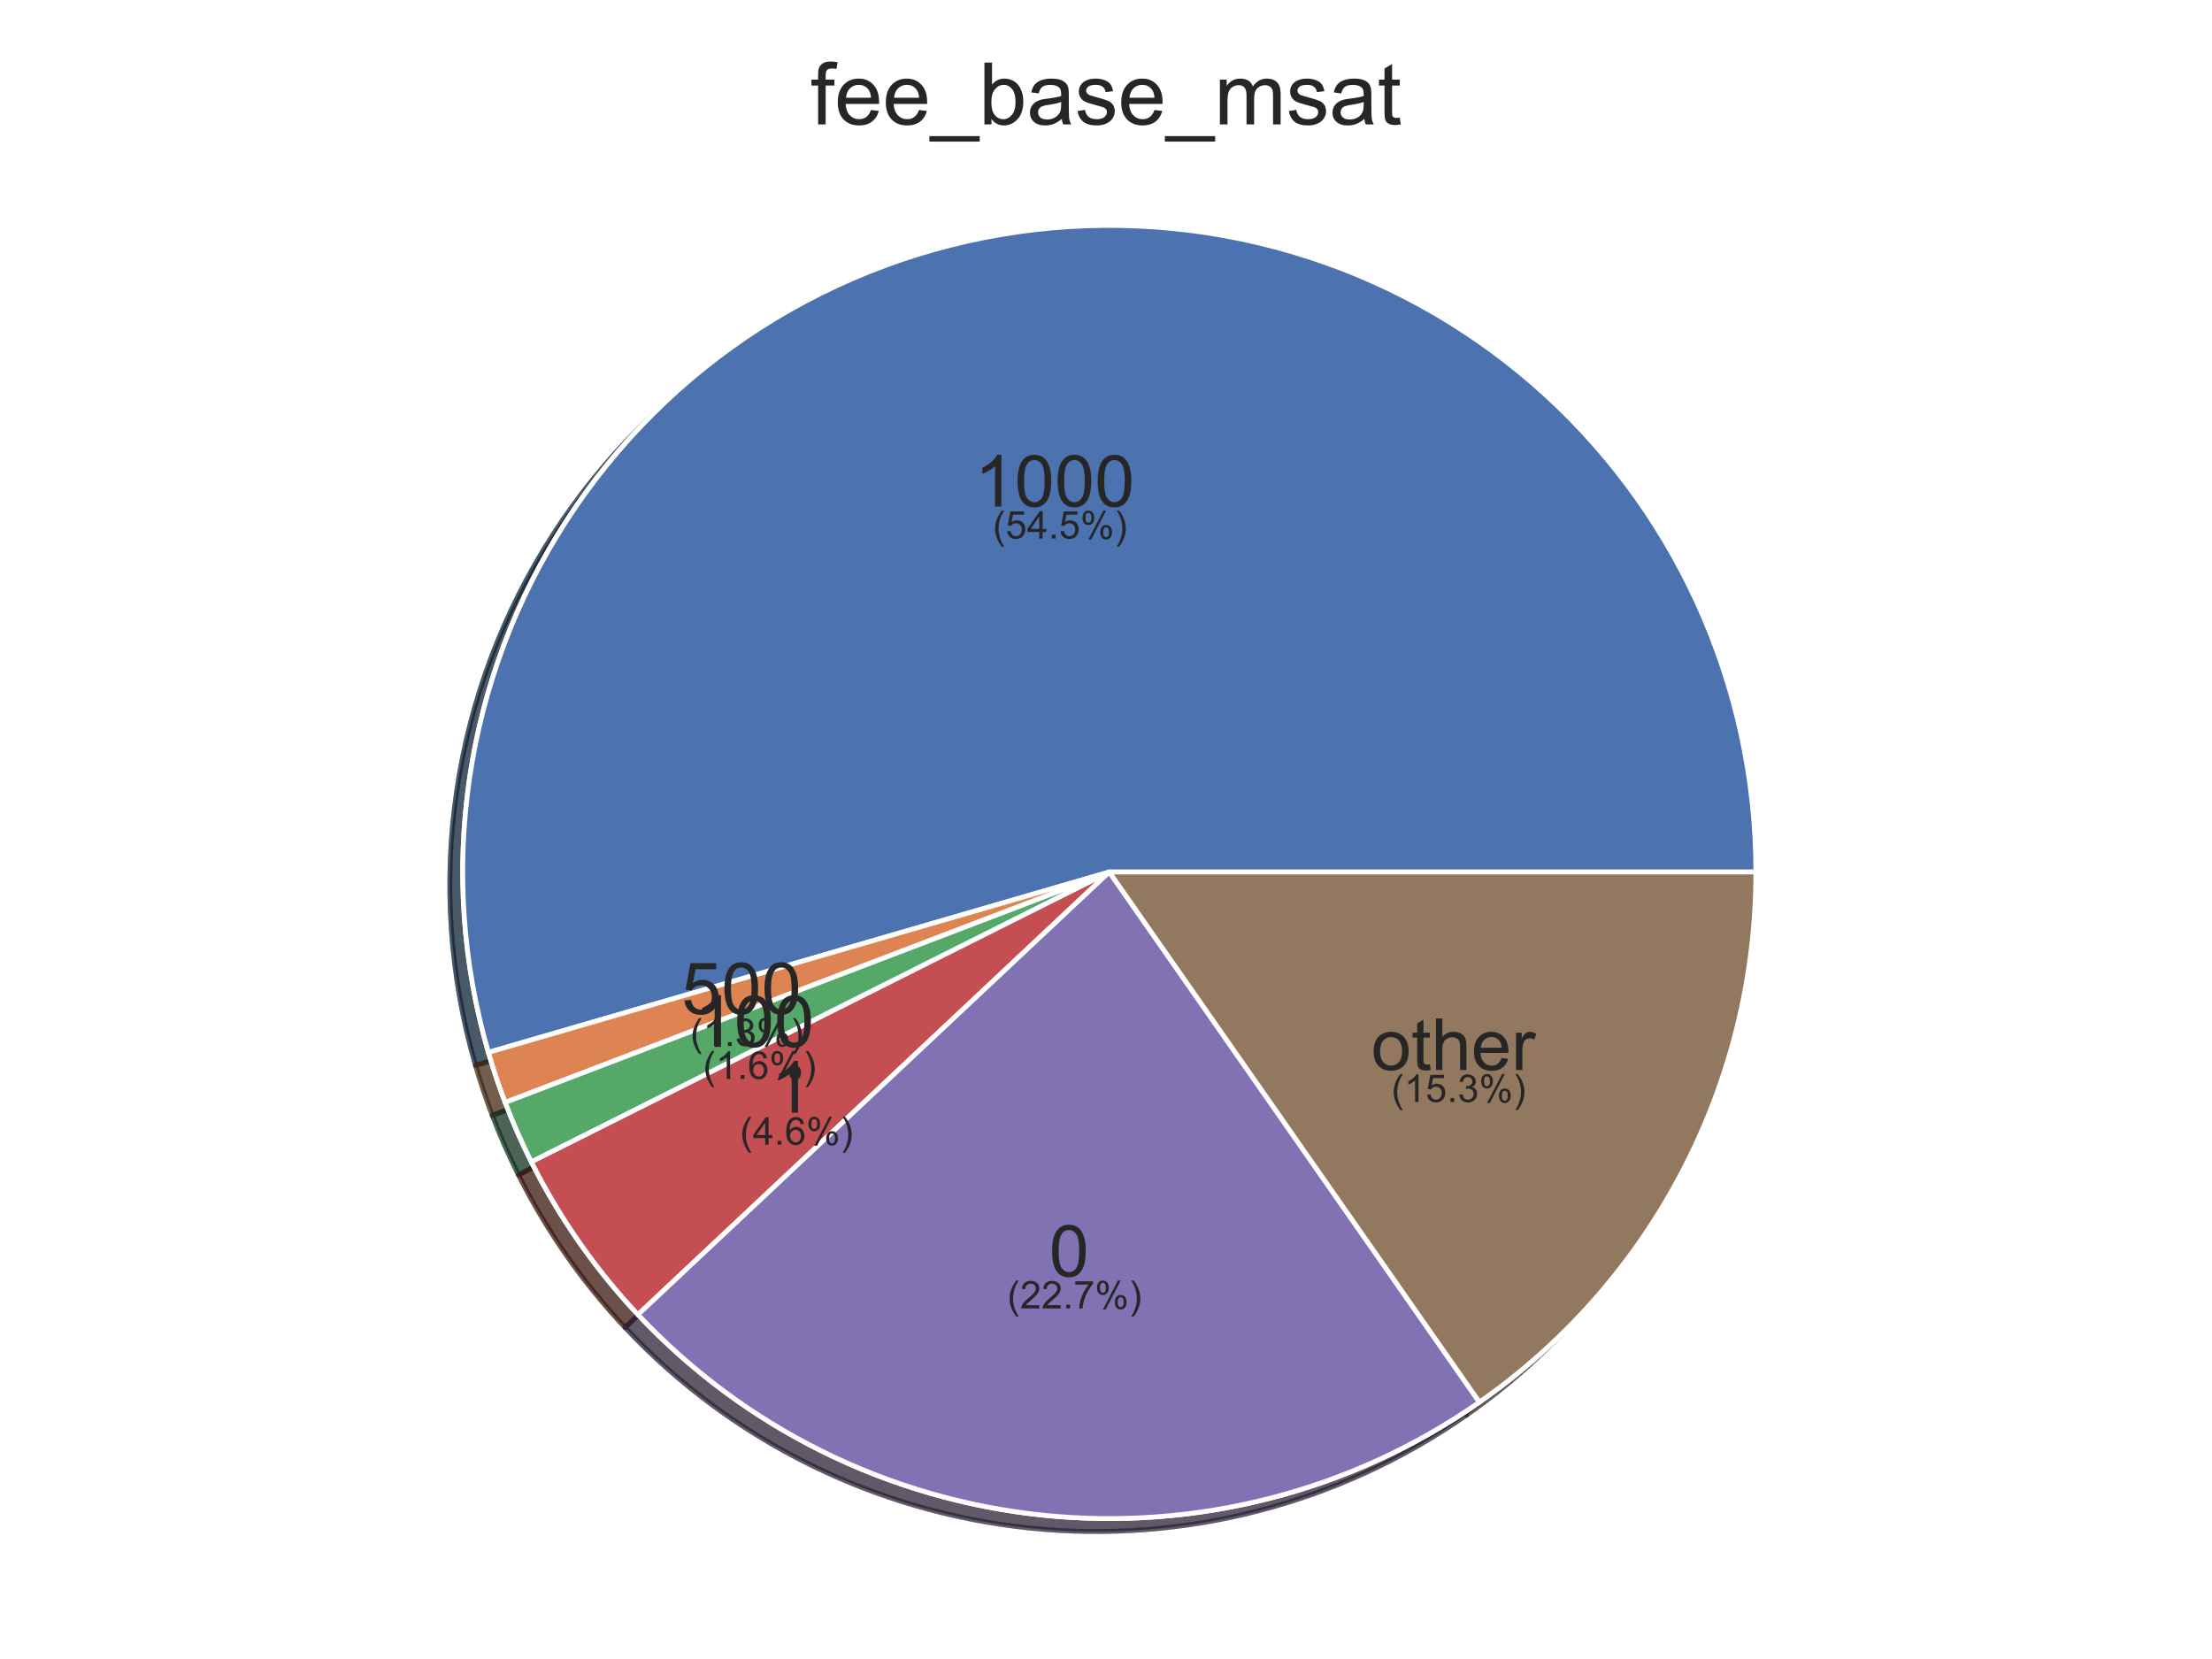 <?xml version="1.0" encoding="utf-8" standalone="no"?>
<!DOCTYPE svg PUBLIC "-//W3C//DTD SVG 1.1//EN"
  "http://www.w3.org/Graphics/SVG/1.1/DTD/svg11.dtd">
<!-- Created with matplotlib (https://matplotlib.org/) -->
<svg height="345.6pt" version="1.1" viewBox="0 0 460.8 345.6" width="460.8pt" xmlns="http://www.w3.org/2000/svg" xmlns:xlink="http://www.w3.org/1999/xlink">
 <defs>
  <style type="text/css">
*{stroke-linecap:butt;stroke-linejoin:round;white-space:pre;}
  </style>
 </defs>
 <g id="figure_1">
  <g id="patch_1">
   <path d="M 0 345.6 
L 460.8 345.6 
L 460.8 0 
L 0 0 
z
" style="fill:#ffffff;"/>
  </g>
  <g id="axes_1">
   <g id="matplotlib.axis_1"/>
   <g id="matplotlib.axis_2"/>
   <g id="patch_2">
    <path d="M 363.084 184.349 
C 363.084 165.058 358.94 145.99 350.933 128.44 
C 342.925 110.889 331.24 95.262 316.67 82.619 
C 302.1 69.975 284.982 60.609 266.478 55.154 
C 247.975 49.699 228.513 48.283 209.415 51.001 
C 190.316 53.719 172.023 60.509 155.776 70.909 
C 139.529 81.31 125.704 95.08 115.24 111.286 
C 104.776 127.493 97.914 145.759 95.121 164.847 
C 92.328 183.935 93.668 203.401 99.05 221.926 
L 228.393 184.349 
L 363.084 184.349 
z
" style="fill:#002235;opacity:0.5;stroke:#002235;stroke-linejoin:miter;"/>
   </g>
   <g id="patch_3">
    <path d="M 99.05 221.926 
C 99.562 223.687 100.109 225.437 100.692 227.176 
C 101.275 228.914 101.894 230.641 102.547 232.354 
L 228.393 184.349 
L 99.05 221.926 
z
" style="fill:#432b02;opacity:0.5;stroke:#432b02;stroke-linejoin:miter;"/>
   </g>
   <g id="patch_4">
    <path d="M 102.547 232.354 
C 103.352 234.463 104.209 236.551 105.118 238.617 
C 106.027 240.682 106.989 242.725 108 244.742 
L 228.393 184.349 
L 102.547 232.354 
z
" style="fill:#012f22;opacity:0.5;stroke:#012f22;stroke-linejoin:miter;"/>
   </g>
   <g id="patch_5">
    <path d="M 108 244.742 
C 110.911 250.544 114.237 256.128 117.953 261.45 
C 121.668 266.772 125.764 271.819 130.207 276.551 
L 228.393 184.349 
L 108 244.742 
z
" style="fill:#401c00;opacity:0.5;stroke:#401c00;stroke-linejoin:miter;"/>
   </g>
   <g id="patch_6">
    <path d="M 130.207 276.551 
C 152.355 300.136 182.275 314.968 214.454 318.317 
C 246.634 321.665 278.967 313.309 305.495 294.789 
L 228.393 184.349 
L 130.207 276.551 
z
" style="fill:#3d2438;opacity:0.5;stroke:#3d2438;stroke-linejoin:miter;"/>
   </g>
   <g id="patch_7">
    <path d="M 305.495 294.789 
C 323.274 282.376 337.796 265.852 347.822 246.625 
C 357.848 227.399 363.084 206.032 363.084 184.349 
L 228.393 184.349 
L 305.495 294.789 
z
" style="fill:#3d2b1d;opacity:0.5;stroke:#3d2b1d;stroke-linejoin:miter;"/>
   </g>
   <g id="patch_8">
    <path d="M 363.084 184.349 
C 363.084 165.058 358.94 145.99 350.933 128.44 
C 342.925 110.889 331.24 95.262 316.67 82.619 
C 302.1 69.975 284.982 60.609 266.478 55.154 
C 247.975 49.699 228.513 48.283 209.415 51.001 
C 190.316 53.719 172.023 60.509 155.776 70.909 
C 139.529 81.31 125.704 95.08 115.24 111.286 
C 104.776 127.493 97.914 145.759 95.121 164.847 
C 92.328 183.935 93.668 203.401 99.05 221.926 
L 228.393 184.349 
L 363.084 184.349 
z
" style="fill:#172235;opacity:0.5;stroke:#172235;stroke-linejoin:miter;"/>
   </g>
   <g id="patch_9">
    <path d="M 99.05 221.926 
C 99.562 223.687 100.109 225.437 100.692 227.176 
C 101.275 228.914 101.894 230.641 102.547 232.354 
L 228.393 184.349 
L 99.05 221.926 
z
" style="fill:#422819;opacity:0.5;stroke:#422819;stroke-linejoin:miter;"/>
   </g>
   <g id="patch_10">
    <path d="M 102.547 232.354 
C 103.352 234.463 104.209 236.551 105.118 238.617 
C 106.027 240.682 106.989 242.725 108 244.742 
L 228.393 184.349 
L 102.547 232.354 
z
" style="fill:#19321f;opacity:0.5;stroke:#19321f;stroke-linejoin:miter;"/>
   </g>
   <g id="patch_11">
    <path d="M 108 244.742 
C 110.911 250.544 114.237 256.128 117.953 261.45 
C 121.668 266.772 125.764 271.819 130.207 276.551 
L 228.393 184.349 
L 108 244.742 
z
" style="fill:#3b1719;opacity:0.5;stroke:#3b1719;stroke-linejoin:miter;"/>
   </g>
   <g id="patch_12">
    <path d="M 130.207 276.551 
C 152.355 300.136 182.275 314.968 214.454 318.317 
C 246.634 321.665 278.967 313.309 305.495 294.789 
L 228.393 184.349 
L 130.207 276.551 
z
" style="fill:#272236;opacity:0.5;stroke:#272236;stroke-linejoin:miter;"/>
   </g>
   <g id="patch_13">
    <path d="M 305.495 294.789 
C 323.274 282.376 337.796 265.852 347.822 246.625 
C 357.848 227.399 363.084 206.032 363.084 184.349 
L 228.393 184.349 
L 305.495 294.789 
z
" style="fill:#2c241d;opacity:0.5;stroke:#2c241d;stroke-linejoin:miter;"/>
   </g>
   <g id="patch_14">
    <path d="M 365.778 181.655 
C 365.778 162.364 361.634 143.296 353.626 125.746 
C 345.619 108.195 333.934 92.568 319.364 79.925 
C 304.794 67.282 287.676 57.915 269.172 52.46 
C 250.669 47.005 231.207 45.589 212.109 48.307 
C 193.01 51.025 174.717 57.815 158.47 68.215 
C 142.223 78.616 128.398 92.386 117.934 108.593 
C 107.469 124.799 100.608 143.065 97.815 162.153 
C 95.022 181.241 96.362 200.707 101.744 219.232 
L 231.087 181.655 
L 365.778 181.655 
z
" style="fill:#0173b2;stroke:#ffffff;stroke-linejoin:miter;"/>
   </g>
   <g id="patch_15">
    <path d="M 101.744 219.232 
C 102.255 220.993 102.803 222.744 103.386 224.482 
C 103.969 226.221 104.587 227.947 105.241 229.66 
L 231.087 181.655 
L 101.744 219.232 
z
" style="fill:#de8f05;stroke:#ffffff;stroke-linejoin:miter;"/>
   </g>
   <g id="patch_16">
    <path d="M 105.241 229.66 
C 106.045 231.769 106.903 233.857 107.812 235.923 
C 108.721 237.988 109.682 240.031 110.694 242.048 
L 231.087 181.655 
L 105.241 229.66 
z
" style="fill:#029e73;stroke:#ffffff;stroke-linejoin:miter;"/>
   </g>
   <g id="patch_17">
    <path d="M 110.694 242.048 
C 113.605 247.85 116.931 253.434 120.647 258.756 
C 124.362 264.079 128.458 269.125 132.901 273.857 
L 231.087 181.655 
L 110.694 242.048 
z
" style="fill:#d55e00;stroke:#ffffff;stroke-linejoin:miter;"/>
   </g>
   <g id="patch_18">
    <path d="M 132.901 273.857 
C 155.049 297.442 184.969 312.275 217.148 315.623 
C 249.328 318.971 281.66 310.615 308.189 292.095 
L 231.087 181.655 
L 132.901 273.857 
z
" style="fill:#cc78bc;stroke:#ffffff;stroke-linejoin:miter;"/>
   </g>
   <g id="patch_19">
    <path d="M 308.189 292.095 
C 325.968 279.683 340.49 263.158 350.516 243.932 
C 360.542 224.705 365.778 203.338 365.778 181.655 
L 231.087 181.655 
L 308.189 292.095 
z
" style="fill:#ca9161;stroke:#ffffff;stroke-linejoin:miter;"/>
   </g>
   <g id="patch_20">
    <path d="M 365.778 181.655 
C 365.778 162.364 361.634 143.296 353.626 125.746 
C 345.619 108.195 333.934 92.568 319.364 79.925 
C 304.794 67.282 287.676 57.915 269.172 52.46 
C 250.669 47.005 231.207 45.589 212.109 48.307 
C 193.01 51.025 174.717 57.815 158.47 68.215 
C 142.223 78.616 128.398 92.386 117.934 108.593 
C 107.469 124.799 100.608 143.065 97.815 162.153 
C 95.022 181.241 96.362 200.707 101.744 219.232 
L 231.087 181.655 
L 365.778 181.655 
z
" style="fill:#4c72b0;stroke:#ffffff;stroke-linejoin:miter;"/>
   </g>
   <g id="patch_21">
    <path d="M 101.744 219.232 
C 102.255 220.993 102.803 222.744 103.386 224.482 
C 103.969 226.221 104.587 227.947 105.241 229.66 
L 231.087 181.655 
L 101.744 219.232 
z
" style="fill:#dd8452;stroke:#ffffff;stroke-linejoin:miter;"/>
   </g>
   <g id="patch_22">
    <path d="M 105.241 229.66 
C 106.045 231.769 106.903 233.857 107.812 235.923 
C 108.721 237.988 109.682 240.031 110.694 242.048 
L 231.087 181.655 
L 105.241 229.66 
z
" style="fill:#55a868;stroke:#ffffff;stroke-linejoin:miter;"/>
   </g>
   <g id="patch_23">
    <path d="M 110.694 242.048 
C 113.605 247.85 116.931 253.434 120.647 258.756 
C 124.362 264.079 128.458 269.125 132.901 273.857 
L 231.087 181.655 
L 110.694 242.048 
z
" style="fill:#c44e52;stroke:#ffffff;stroke-linejoin:miter;"/>
   </g>
   <g id="patch_24">
    <path d="M 132.901 273.857 
C 155.049 297.442 184.969 312.275 217.148 315.623 
C 249.328 318.971 281.66 310.615 308.189 292.095 
L 231.087 181.655 
L 132.901 273.857 
z
" style="fill:#8172b3;stroke:#ffffff;stroke-linejoin:miter;"/>
   </g>
   <g id="patch_25">
    <path d="M 308.189 292.095 
C 325.968 279.683 340.49 263.158 350.516 243.932 
C 360.542 224.705 365.778 203.338 365.778 181.655 
L 231.087 181.655 
L 308.189 292.095 
z
" style="fill:#937860;stroke:#ffffff;stroke-linejoin:miter;"/>
   </g>
   <g id="text_1">
    <!-- 1000 -->
    <defs>
     <path d="M 37.25 0 
L 28.469 0 
L 28.469 56 
Q 25.297 52.984 20.141 49.953 
Q 14.984 46.922 10.891 45.406 
L 10.891 53.906 
Q 18.266 57.375 23.781 62.297 
Q 29.297 67.234 31.594 71.875 
L 37.25 71.875 
z
" id="ArialMT-49"/>
     <path d="M 4.156 35.297 
Q 4.156 48 6.766 55.734 
Q 9.375 63.484 14.516 67.672 
Q 19.672 71.875 27.484 71.875 
Q 33.25 71.875 37.594 69.547 
Q 41.938 67.234 44.766 62.859 
Q 47.609 58.5 49.219 52.219 
Q 50.828 45.953 50.828 35.297 
Q 50.828 22.703 48.234 14.969 
Q 45.656 7.234 40.5 3 
Q 35.359 -1.219 27.484 -1.219 
Q 17.141 -1.219 11.234 6.203 
Q 4.156 15.141 4.156 35.297 
z
M 13.188 35.297 
Q 13.188 17.672 17.312 11.828 
Q 21.438 6 27.484 6 
Q 33.547 6 37.672 11.859 
Q 41.797 17.719 41.797 35.297 
Q 41.797 52.984 37.672 58.781 
Q 33.547 64.594 27.391 64.594 
Q 21.344 64.594 17.719 59.469 
Q 13.188 52.938 13.188 35.297 
z
" id="ArialMT-48"/>
    </defs>
    <g style="fill:#262626;" transform="translate(203.017 105.524)scale(0.15 -0.15)">
     <use xlink:href="#ArialMT-49"/>
     <use x="55.615" xlink:href="#ArialMT-48"/>
     <use x="111.23" xlink:href="#ArialMT-48"/>
     <use x="166.846" xlink:href="#ArialMT-48"/>
    </g>
   </g>
   <g id="text_2">
    <!-- 500 -->
    <defs>
     <path d="M 4.156 18.75 
L 13.375 19.531 
Q 14.406 12.797 18.141 9.391 
Q 21.875 6 27.156 6 
Q 33.5 6 37.891 10.781 
Q 42.281 15.578 42.281 23.484 
Q 42.281 31 38.062 35.344 
Q 33.844 39.703 27 39.703 
Q 22.75 39.703 19.328 37.766 
Q 15.922 35.844 13.969 32.766 
L 5.719 33.844 
L 12.641 70.609 
L 48.25 70.609 
L 48.25 62.203 
L 19.672 62.203 
L 15.828 42.969 
Q 22.266 47.469 29.344 47.469 
Q 38.719 47.469 45.156 40.969 
Q 51.609 34.469 51.609 24.266 
Q 51.609 14.547 45.953 7.469 
Q 39.062 -1.219 27.156 -1.219 
Q 17.391 -1.219 11.203 4.25 
Q 5.031 9.719 4.156 18.75 
z
" id="ArialMT-53"/>
    </defs>
    <g style="fill:#262626;" transform="translate(141.954 211.229)scale(0.15 -0.15)">
     <use xlink:href="#ArialMT-53"/>
     <use x="55.615" xlink:href="#ArialMT-48"/>
     <use x="111.23" xlink:href="#ArialMT-48"/>
    </g>
   </g>
   <g id="text_3">
    <!-- 100 -->
    <g style="fill:#262626;" transform="translate(144.61 218.093)scale(0.15 -0.15)">
     <use xlink:href="#ArialMT-49"/>
     <use x="55.615" xlink:href="#ArialMT-48"/>
     <use x="111.23" xlink:href="#ArialMT-48"/>
    </g>
   </g>
   <g id="text_4">
    <!-- 1 -->
    <g style="fill:#262626;" transform="translate(160.652 231.793)scale(0.15 -0.15)">
     <use xlink:href="#ArialMT-49"/>
    </g>
   </g>
   <g id="text_5">
    <!-- 0 -->
    <g style="fill:#262626;" transform="translate(218.553 265.913)scale(0.15 -0.15)">
     <use xlink:href="#ArialMT-48"/>
    </g>
   </g>
   <g id="text_6">
    <!-- other -->
    <defs>
     <path d="M 3.328 25.922 
Q 3.328 40.328 11.328 47.266 
Q 18.016 53.031 27.641 53.031 
Q 38.328 53.031 45.109 46.016 
Q 51.906 39.016 51.906 26.656 
Q 51.906 16.656 48.906 10.906 
Q 45.906 5.172 40.156 2 
Q 34.422 -1.172 27.641 -1.172 
Q 16.75 -1.172 10.031 5.812 
Q 3.328 12.797 3.328 25.922 
z
M 12.359 25.922 
Q 12.359 15.969 16.703 11.016 
Q 21.047 6.062 27.641 6.062 
Q 34.188 6.062 38.531 11.031 
Q 42.875 16.016 42.875 26.219 
Q 42.875 35.844 38.5 40.797 
Q 34.125 45.75 27.641 45.75 
Q 21.047 45.75 16.703 40.812 
Q 12.359 35.891 12.359 25.922 
z
" id="ArialMT-111"/>
     <path d="M 25.781 7.859 
L 27.047 0.094 
Q 23.344 -0.688 20.406 -0.688 
Q 15.625 -0.688 12.984 0.828 
Q 10.359 2.344 9.281 4.812 
Q 8.203 7.281 8.203 15.188 
L 8.203 45.016 
L 1.766 45.016 
L 1.766 51.859 
L 8.203 51.859 
L 8.203 64.703 
L 16.938 69.969 
L 16.938 51.859 
L 25.781 51.859 
L 25.781 45.016 
L 16.938 45.016 
L 16.938 14.703 
Q 16.938 10.938 17.406 9.859 
Q 17.875 8.797 18.922 8.156 
Q 19.969 7.516 21.922 7.516 
Q 23.391 7.516 25.781 7.859 
z
" id="ArialMT-116"/>
     <path d="M 6.594 0 
L 6.594 71.578 
L 15.375 71.578 
L 15.375 45.906 
Q 21.531 53.031 30.906 53.031 
Q 36.672 53.031 40.922 50.75 
Q 45.172 48.484 47 44.484 
Q 48.828 40.484 48.828 32.859 
L 48.828 0 
L 40.047 0 
L 40.047 32.859 
Q 40.047 39.453 37.188 42.453 
Q 34.328 45.453 29.109 45.453 
Q 25.203 45.453 21.75 43.422 
Q 18.312 41.406 16.844 37.938 
Q 15.375 34.469 15.375 28.375 
L 15.375 0 
z
" id="ArialMT-104"/>
     <path d="M 42.094 16.703 
L 51.172 15.578 
Q 49.031 7.625 43.219 3.219 
Q 37.406 -1.172 28.375 -1.172 
Q 17 -1.172 10.328 5.828 
Q 3.656 12.844 3.656 25.484 
Q 3.656 38.578 10.391 45.797 
Q 17.141 53.031 27.875 53.031 
Q 38.281 53.031 44.875 45.953 
Q 51.469 38.875 51.469 26.031 
Q 51.469 25.25 51.422 23.688 
L 12.75 23.688 
Q 13.234 15.141 17.578 10.594 
Q 21.922 6.062 28.422 6.062 
Q 33.25 6.062 36.672 8.594 
Q 40.094 11.141 42.094 16.703 
z
M 13.234 30.906 
L 42.188 30.906 
Q 41.609 37.453 38.875 40.719 
Q 34.672 45.797 27.984 45.797 
Q 21.922 45.797 17.797 41.75 
Q 13.672 37.703 13.234 30.906 
z
" id="ArialMT-101"/>
     <path d="M 6.5 0 
L 6.5 51.859 
L 14.406 51.859 
L 14.406 44 
Q 17.438 49.516 20 51.266 
Q 22.562 53.031 25.641 53.031 
Q 30.078 53.031 34.672 50.203 
L 31.641 42.047 
Q 28.422 43.953 25.203 43.953 
Q 22.312 43.953 20.016 42.219 
Q 17.719 40.484 16.75 37.406 
Q 15.281 32.719 15.281 27.156 
L 15.281 0 
z
" id="ArialMT-114"/>
    </defs>
    <g style="fill:#262626;" transform="translate(285.651 222.899)scale(0.15 -0.15)">
     <use xlink:href="#ArialMT-111"/>
     <use x="55.615" xlink:href="#ArialMT-116"/>
     <use x="83.398" xlink:href="#ArialMT-104"/>
     <use x="139.014" xlink:href="#ArialMT-101"/>
     <use x="194.629" xlink:href="#ArialMT-114"/>
    </g>
   </g>
   <g id="text_7">
    <!--  -->
    <g style="fill:#262626;" transform="translate(219.7 95.147)scale(0.08 -0.08)"/>
    <!--  -->
    <g style="fill:#262626;" transform="translate(219.7 103.609)scale(0.08 -0.08)"/>
    <!--  (54.5%) -->
    <defs>
     <path id="ArialMT-32"/>
     <path d="M 23.391 -21.047 
Q 16.109 -11.859 11.078 0.438 
Q 6.062 12.75 6.062 25.922 
Q 6.062 37.547 9.812 48.188 
Q 14.203 60.547 23.391 72.797 
L 29.688 72.797 
Q 23.781 62.641 21.875 58.297 
Q 18.891 51.562 17.188 44.234 
Q 15.094 35.109 15.094 25.875 
Q 15.094 2.391 29.688 -21.047 
z
" id="ArialMT-40"/>
     <path d="M 32.328 0 
L 32.328 17.141 
L 1.266 17.141 
L 1.266 25.203 
L 33.938 71.578 
L 41.109 71.578 
L 41.109 25.203 
L 50.781 25.203 
L 50.781 17.141 
L 41.109 17.141 
L 41.109 0 
z
M 32.328 25.203 
L 32.328 57.469 
L 9.906 25.203 
z
" id="ArialMT-52"/>
     <path d="M 9.078 0 
L 9.078 10.016 
L 19.094 10.016 
L 19.094 0 
z
" id="ArialMT-46"/>
     <path d="M 5.812 54.391 
Q 5.812 62.062 9.672 67.422 
Q 13.531 72.797 20.844 72.797 
Q 27.594 72.797 32 67.984 
Q 36.422 63.188 36.422 53.859 
Q 36.422 44.781 31.953 39.875 
Q 27.484 34.969 20.953 34.969 
Q 14.453 34.969 10.125 39.797 
Q 5.812 44.625 5.812 54.391 
z
M 21.094 66.75 
Q 17.828 66.75 15.656 63.906 
Q 13.484 61.078 13.484 53.516 
Q 13.484 46.625 15.672 43.812 
Q 17.875 41.016 21.094 41.016 
Q 24.422 41.016 26.594 43.844 
Q 28.766 46.688 28.766 54.203 
Q 28.766 61.141 26.562 63.938 
Q 24.359 66.75 21.094 66.75 
z
M 21.141 -2.641 
L 60.297 72.797 
L 67.438 72.797 
L 28.422 -2.641 
z
M 52.094 16.797 
Q 52.094 24.516 55.953 29.859 
Q 59.812 35.203 67.188 35.203 
Q 73.922 35.203 78.344 30.391 
Q 82.766 25.594 82.766 16.266 
Q 82.766 7.172 78.297 2.266 
Q 73.828 -2.641 67.234 -2.641 
Q 60.75 -2.641 56.422 2.219 
Q 52.094 7.078 52.094 16.797 
z
M 67.438 29.156 
Q 64.109 29.156 61.938 26.312 
Q 59.766 23.484 59.766 15.922 
Q 59.766 9.078 61.953 6.25 
Q 64.156 3.422 67.391 3.422 
Q 70.75 3.422 72.922 6.25 
Q 75.094 9.078 75.094 16.609 
Q 75.094 23.531 72.891 26.344 
Q 70.703 29.156 67.438 29.156 
z
" id="ArialMT-37"/>
     <path d="M 12.359 -21.047 
L 6.062 -21.047 
Q 20.656 2.391 20.656 25.875 
Q 20.656 35.062 18.562 44.094 
Q 16.891 51.422 13.922 58.156 
Q 12.016 62.547 6.062 72.797 
L 12.359 72.797 
Q 21.531 60.547 25.922 48.188 
Q 29.688 37.547 29.688 25.922 
Q 29.688 12.75 24.625 0.438 
Q 19.578 -11.859 12.359 -21.047 
z
" id="ArialMT-41"/>
    </defs>
    <g style="fill:#262626;" transform="translate(204.584 112.187)scale(0.08 -0.08)">
     <use xlink:href="#ArialMT-32"/>
     <use x="27.783" xlink:href="#ArialMT-40"/>
     <use x="61.084" xlink:href="#ArialMT-53"/>
     <use x="116.699" xlink:href="#ArialMT-52"/>
     <use x="172.314" xlink:href="#ArialMT-46"/>
     <use x="200.098" xlink:href="#ArialMT-53"/>
     <use x="255.713" xlink:href="#ArialMT-37"/>
     <use x="344.629" xlink:href="#ArialMT-41"/>
    </g>
   </g>
   <g id="text_8">
    <!--  -->
    <g style="fill:#262626;" transform="translate(154.466 200.852)scale(0.08 -0.08)"/>
    <!--  -->
    <g style="fill:#262626;" transform="translate(154.466 209.314)scale(0.08 -0.08)"/>
    <!--  (1.3%) -->
    <defs>
     <path d="M 4.203 18.891 
L 12.984 20.062 
Q 14.5 12.594 18.141 9.297 
Q 21.781 6 27 6 
Q 33.203 6 37.469 10.297 
Q 41.75 14.594 41.75 20.953 
Q 41.75 27 37.797 30.922 
Q 33.844 34.859 27.734 34.859 
Q 25.25 34.859 21.531 33.891 
L 22.516 41.609 
Q 23.391 41.5 23.922 41.5 
Q 29.547 41.5 34.031 44.422 
Q 38.531 47.359 38.531 53.469 
Q 38.531 58.297 35.25 61.469 
Q 31.984 64.656 26.812 64.656 
Q 21.688 64.656 18.266 61.422 
Q 14.844 58.203 13.875 51.766 
L 5.078 53.328 
Q 6.688 62.156 12.391 67.016 
Q 18.109 71.875 26.609 71.875 
Q 32.469 71.875 37.391 69.359 
Q 42.328 66.844 44.938 62.5 
Q 47.562 58.156 47.562 53.266 
Q 47.562 48.641 45.062 44.828 
Q 42.578 41.016 37.703 38.766 
Q 44.047 37.312 47.562 32.688 
Q 51.078 28.078 51.078 21.141 
Q 51.078 11.766 44.234 5.25 
Q 37.406 -1.266 26.953 -1.266 
Q 17.531 -1.266 11.297 4.344 
Q 5.078 9.969 4.203 18.891 
z
" id="ArialMT-51"/>
    </defs>
    <g style="fill:#262626;" transform="translate(141.574 217.892)scale(0.08 -0.08)">
     <use xlink:href="#ArialMT-32"/>
     <use x="27.783" xlink:href="#ArialMT-40"/>
     <use x="61.084" xlink:href="#ArialMT-49"/>
     <use x="116.699" xlink:href="#ArialMT-46"/>
     <use x="144.482" xlink:href="#ArialMT-51"/>
     <use x="200.098" xlink:href="#ArialMT-37"/>
     <use x="289.014" xlink:href="#ArialMT-41"/>
    </g>
   </g>
   <g id="text_9">
    <!--  -->
    <g style="fill:#262626;" transform="translate(157.122 207.717)scale(0.08 -0.08)"/>
    <!--  -->
    <g style="fill:#262626;" transform="translate(157.122 216.178)scale(0.08 -0.08)"/>
    <!--  (1.6%) -->
    <defs>
     <path d="M 49.75 54.047 
L 41.016 53.375 
Q 39.844 58.547 37.703 60.891 
Q 34.125 64.656 28.906 64.656 
Q 24.703 64.656 21.531 62.312 
Q 17.391 59.281 14.984 53.469 
Q 12.594 47.656 12.5 36.922 
Q 15.672 41.75 20.266 44.094 
Q 24.859 46.438 29.891 46.438 
Q 38.672 46.438 44.844 39.969 
Q 51.031 33.5 51.031 23.25 
Q 51.031 16.5 48.125 10.719 
Q 45.219 4.938 40.141 1.859 
Q 35.062 -1.219 28.609 -1.219 
Q 17.625 -1.219 10.688 6.859 
Q 3.766 14.938 3.766 33.5 
Q 3.766 54.25 11.422 63.672 
Q 18.109 71.875 29.438 71.875 
Q 37.891 71.875 43.281 67.141 
Q 48.688 62.406 49.75 54.047 
z
M 13.875 23.188 
Q 13.875 18.656 15.797 14.5 
Q 17.719 10.359 21.188 8.172 
Q 24.656 6 28.469 6 
Q 34.031 6 38.031 10.484 
Q 42.047 14.984 42.047 22.703 
Q 42.047 30.125 38.078 34.391 
Q 34.125 38.672 28.125 38.672 
Q 22.172 38.672 18.016 34.391 
Q 13.875 30.125 13.875 23.188 
z
" id="ArialMT-54"/>
    </defs>
    <g style="fill:#262626;" transform="translate(144.23 224.757)scale(0.08 -0.08)">
     <use xlink:href="#ArialMT-32"/>
     <use x="27.783" xlink:href="#ArialMT-40"/>
     <use x="61.084" xlink:href="#ArialMT-49"/>
     <use x="116.699" xlink:href="#ArialMT-46"/>
     <use x="144.482" xlink:href="#ArialMT-54"/>
     <use x="200.098" xlink:href="#ArialMT-37"/>
     <use x="289.014" xlink:href="#ArialMT-41"/>
    </g>
   </g>
   <g id="text_10">
    <!--  -->
    <g style="fill:#262626;" transform="translate(164.823 221.417)scale(0.08 -0.08)"/>
    <!--  -->
    <g style="fill:#262626;" transform="translate(164.823 229.878)scale(0.08 -0.08)"/>
    <!--  (4.6%) -->
    <g style="fill:#262626;" transform="translate(151.931 238.457)scale(0.08 -0.08)">
     <use xlink:href="#ArialMT-32"/>
     <use x="27.783" xlink:href="#ArialMT-40"/>
     <use x="61.084" xlink:href="#ArialMT-52"/>
     <use x="116.699" xlink:href="#ArialMT-46"/>
     <use x="144.482" xlink:href="#ArialMT-54"/>
     <use x="200.098" xlink:href="#ArialMT-37"/>
     <use x="289.014" xlink:href="#ArialMT-41"/>
    </g>
   </g>
   <g id="text_11">
    <!--  -->
    <g style="fill:#262626;" transform="translate(222.724 255.537)scale(0.08 -0.08)"/>
    <!--  -->
    <g style="fill:#262626;" transform="translate(222.724 263.998)scale(0.08 -0.08)"/>
    <!--  (22.7%) -->
    <defs>
     <path d="M 50.344 8.453 
L 50.344 0 
L 3.031 0 
Q 2.938 3.172 4.047 6.109 
Q 5.859 10.938 9.828 15.625 
Q 13.812 20.312 21.344 26.469 
Q 33.016 36.031 37.109 41.625 
Q 41.219 47.219 41.219 52.203 
Q 41.219 57.422 37.469 61 
Q 33.734 64.594 27.734 64.594 
Q 21.391 64.594 17.578 60.781 
Q 13.766 56.984 13.719 50.25 
L 4.688 51.172 
Q 5.609 61.281 11.656 66.578 
Q 17.719 71.875 27.938 71.875 
Q 38.234 71.875 44.234 66.156 
Q 50.25 60.453 50.25 52 
Q 50.25 47.703 48.484 43.547 
Q 46.734 39.406 42.656 34.812 
Q 38.578 30.219 29.109 22.219 
Q 21.188 15.578 18.938 13.203 
Q 16.703 10.844 15.234 8.453 
z
" id="ArialMT-50"/>
     <path d="M 4.734 62.203 
L 4.734 70.656 
L 51.078 70.656 
L 51.078 63.812 
Q 44.234 56.547 37.516 44.484 
Q 30.812 32.422 27.156 19.672 
Q 24.516 10.688 23.781 0 
L 14.75 0 
Q 14.891 8.453 18.062 20.406 
Q 21.234 32.375 27.172 43.484 
Q 33.109 54.594 39.797 62.203 
z
" id="ArialMT-55"/>
    </defs>
    <g style="fill:#262626;" transform="translate(207.607 272.577)scale(0.08 -0.08)">
     <use xlink:href="#ArialMT-32"/>
     <use x="27.783" xlink:href="#ArialMT-40"/>
     <use x="61.084" xlink:href="#ArialMT-50"/>
     <use x="116.699" xlink:href="#ArialMT-50"/>
     <use x="172.314" xlink:href="#ArialMT-46"/>
     <use x="200.098" xlink:href="#ArialMT-55"/>
     <use x="255.713" xlink:href="#ArialMT-37"/>
     <use x="344.629" xlink:href="#ArialMT-41"/>
    </g>
   </g>
   <g id="text_12">
    <!--  -->
    <g style="fill:#262626;" transform="translate(302.744 212.522)scale(0.08 -0.08)"/>
    <!--  -->
    <g style="fill:#262626;" transform="translate(302.744 220.984)scale(0.08 -0.08)"/>
    <!--  (15.3%) -->
    <g style="fill:#262626;" transform="translate(287.628 229.562)scale(0.08 -0.08)">
     <use xlink:href="#ArialMT-32"/>
     <use x="27.783" xlink:href="#ArialMT-40"/>
     <use x="61.084" xlink:href="#ArialMT-49"/>
     <use x="116.699" xlink:href="#ArialMT-53"/>
     <use x="172.314" xlink:href="#ArialMT-46"/>
     <use x="200.098" xlink:href="#ArialMT-51"/>
     <use x="255.713" xlink:href="#ArialMT-37"/>
     <use x="344.629" xlink:href="#ArialMT-41"/>
    </g>
   </g>
   <g id="text_13">
    <!-- fee_base_msat -->
    <defs>
     <path d="M 8.688 0 
L 8.688 45.016 
L 0.922 45.016 
L 0.922 51.859 
L 8.688 51.859 
L 8.688 57.375 
Q 8.688 62.594 9.625 65.141 
Q 10.891 68.562 14.078 70.672 
Q 17.281 72.797 23.047 72.797 
Q 26.766 72.797 31.25 71.922 
L 29.938 64.266 
Q 27.203 64.75 24.75 64.75 
Q 20.75 64.75 19.094 63.031 
Q 17.438 61.328 17.438 56.641 
L 17.438 51.859 
L 27.547 51.859 
L 27.547 45.016 
L 17.438 45.016 
L 17.438 0 
z
" id="ArialMT-102"/>
     <path d="M -1.516 -19.875 
L -1.516 -13.531 
L 56.734 -13.531 
L 56.734 -19.875 
z
" id="ArialMT-95"/>
     <path d="M 14.703 0 
L 6.547 0 
L 6.547 71.578 
L 15.328 71.578 
L 15.328 46.047 
Q 20.906 53.031 29.547 53.031 
Q 34.328 53.031 38.594 51.094 
Q 42.875 49.172 45.625 45.672 
Q 48.391 42.188 49.953 37.25 
Q 51.516 32.328 51.516 26.703 
Q 51.516 13.375 44.922 6.094 
Q 38.328 -1.172 29.109 -1.172 
Q 19.922 -1.172 14.703 6.5 
z
M 14.594 26.312 
Q 14.594 17 17.141 12.844 
Q 21.297 6.062 28.375 6.062 
Q 34.125 6.062 38.328 11.062 
Q 42.531 16.062 42.531 25.984 
Q 42.531 36.141 38.5 40.969 
Q 34.469 45.797 28.766 45.797 
Q 23 45.797 18.797 40.797 
Q 14.594 35.797 14.594 26.312 
z
" id="ArialMT-98"/>
     <path d="M 40.438 6.391 
Q 35.547 2.25 31.031 0.531 
Q 26.516 -1.172 21.344 -1.172 
Q 12.797 -1.172 8.203 3 
Q 3.609 7.172 3.609 13.672 
Q 3.609 17.484 5.344 20.625 
Q 7.078 23.781 9.891 25.688 
Q 12.703 27.594 16.219 28.562 
Q 18.797 29.25 24.031 29.891 
Q 34.672 31.156 39.703 32.906 
Q 39.75 34.719 39.75 35.203 
Q 39.75 40.578 37.25 42.781 
Q 33.891 45.75 27.25 45.75 
Q 21.047 45.75 18.094 43.578 
Q 15.141 41.406 13.719 35.891 
L 5.125 37.062 
Q 6.297 42.578 8.984 45.969 
Q 11.672 49.359 16.75 51.188 
Q 21.828 53.031 28.516 53.031 
Q 35.156 53.031 39.297 51.469 
Q 43.453 49.906 45.406 47.531 
Q 47.359 45.172 48.141 41.547 
Q 48.578 39.312 48.578 33.453 
L 48.578 21.734 
Q 48.578 9.469 49.141 6.219 
Q 49.703 2.984 51.375 0 
L 42.188 0 
Q 40.828 2.734 40.438 6.391 
z
M 39.703 26.031 
Q 34.906 24.078 25.344 22.703 
Q 19.922 21.922 17.672 20.938 
Q 15.438 19.969 14.203 18.094 
Q 12.984 16.219 12.984 13.922 
Q 12.984 10.406 15.641 8.062 
Q 18.312 5.719 23.438 5.719 
Q 28.516 5.719 32.469 7.938 
Q 36.422 10.156 38.281 14.016 
Q 39.703 17 39.703 22.797 
z
" id="ArialMT-97"/>
     <path d="M 3.078 15.484 
L 11.766 16.844 
Q 12.5 11.625 15.844 8.844 
Q 19.188 6.062 25.203 6.062 
Q 31.25 6.062 34.172 8.516 
Q 37.109 10.984 37.109 14.312 
Q 37.109 17.281 34.516 19 
Q 32.719 20.172 25.531 21.969 
Q 15.875 24.422 12.141 26.203 
Q 8.406 27.984 6.469 31.125 
Q 4.547 34.281 4.547 38.094 
Q 4.547 41.547 6.125 44.5 
Q 7.719 47.469 10.453 49.422 
Q 12.5 50.922 16.031 51.969 
Q 19.578 53.031 23.641 53.031 
Q 29.734 53.031 34.344 51.266 
Q 38.969 49.516 41.156 46.5 
Q 43.359 43.5 44.188 38.484 
L 35.594 37.312 
Q 35.016 41.312 32.203 43.547 
Q 29.391 45.797 24.266 45.797 
Q 18.219 45.797 15.625 43.797 
Q 13.031 41.797 13.031 39.109 
Q 13.031 37.406 14.109 36.031 
Q 15.188 34.625 17.484 33.688 
Q 18.797 33.203 25.25 31.453 
Q 34.578 28.953 38.25 27.359 
Q 41.938 25.781 44.031 22.75 
Q 46.141 19.734 46.141 15.234 
Q 46.141 10.844 43.578 6.953 
Q 41.016 3.078 36.172 0.953 
Q 31.344 -1.172 25.25 -1.172 
Q 15.141 -1.172 9.844 3.031 
Q 4.547 7.234 3.078 15.484 
z
" id="ArialMT-115"/>
     <path d="M 6.594 0 
L 6.594 51.859 
L 14.453 51.859 
L 14.453 44.578 
Q 16.891 48.391 20.938 50.703 
Q 25 53.031 30.172 53.031 
Q 35.938 53.031 39.625 50.641 
Q 43.312 48.25 44.828 43.953 
Q 50.984 53.031 60.844 53.031 
Q 68.562 53.031 72.703 48.75 
Q 76.859 44.484 76.859 35.594 
L 76.859 0 
L 68.109 0 
L 68.109 32.672 
Q 68.109 37.938 67.25 40.25 
Q 66.406 42.578 64.156 43.984 
Q 61.922 45.406 58.891 45.406 
Q 53.422 45.406 49.797 41.766 
Q 46.188 38.141 46.188 30.125 
L 46.188 0 
L 37.406 0 
L 37.406 33.688 
Q 37.406 39.547 35.25 42.469 
Q 33.109 45.406 28.219 45.406 
Q 24.516 45.406 21.359 43.453 
Q 18.219 41.5 16.797 37.734 
Q 15.375 33.984 15.375 26.906 
L 15.375 0 
z
" id="ArialMT-109"/>
    </defs>
    <g style="fill:#262626;" transform="translate(168.864 25.92)scale(0.18 -0.18)">
     <use xlink:href="#ArialMT-102"/>
     <use x="27.783" xlink:href="#ArialMT-101"/>
     <use x="83.398" xlink:href="#ArialMT-101"/>
     <use x="139.014" xlink:href="#ArialMT-95"/>
     <use x="194.629" xlink:href="#ArialMT-98"/>
     <use x="250.244" xlink:href="#ArialMT-97"/>
     <use x="305.859" xlink:href="#ArialMT-115"/>
     <use x="355.859" xlink:href="#ArialMT-101"/>
     <use x="411.475" xlink:href="#ArialMT-95"/>
     <use x="467.09" xlink:href="#ArialMT-109"/>
     <use x="550.391" xlink:href="#ArialMT-115"/>
     <use x="600.391" xlink:href="#ArialMT-97"/>
     <use x="656.006" xlink:href="#ArialMT-116"/>
    </g>
   </g>
  </g>
 </g>
</svg>
